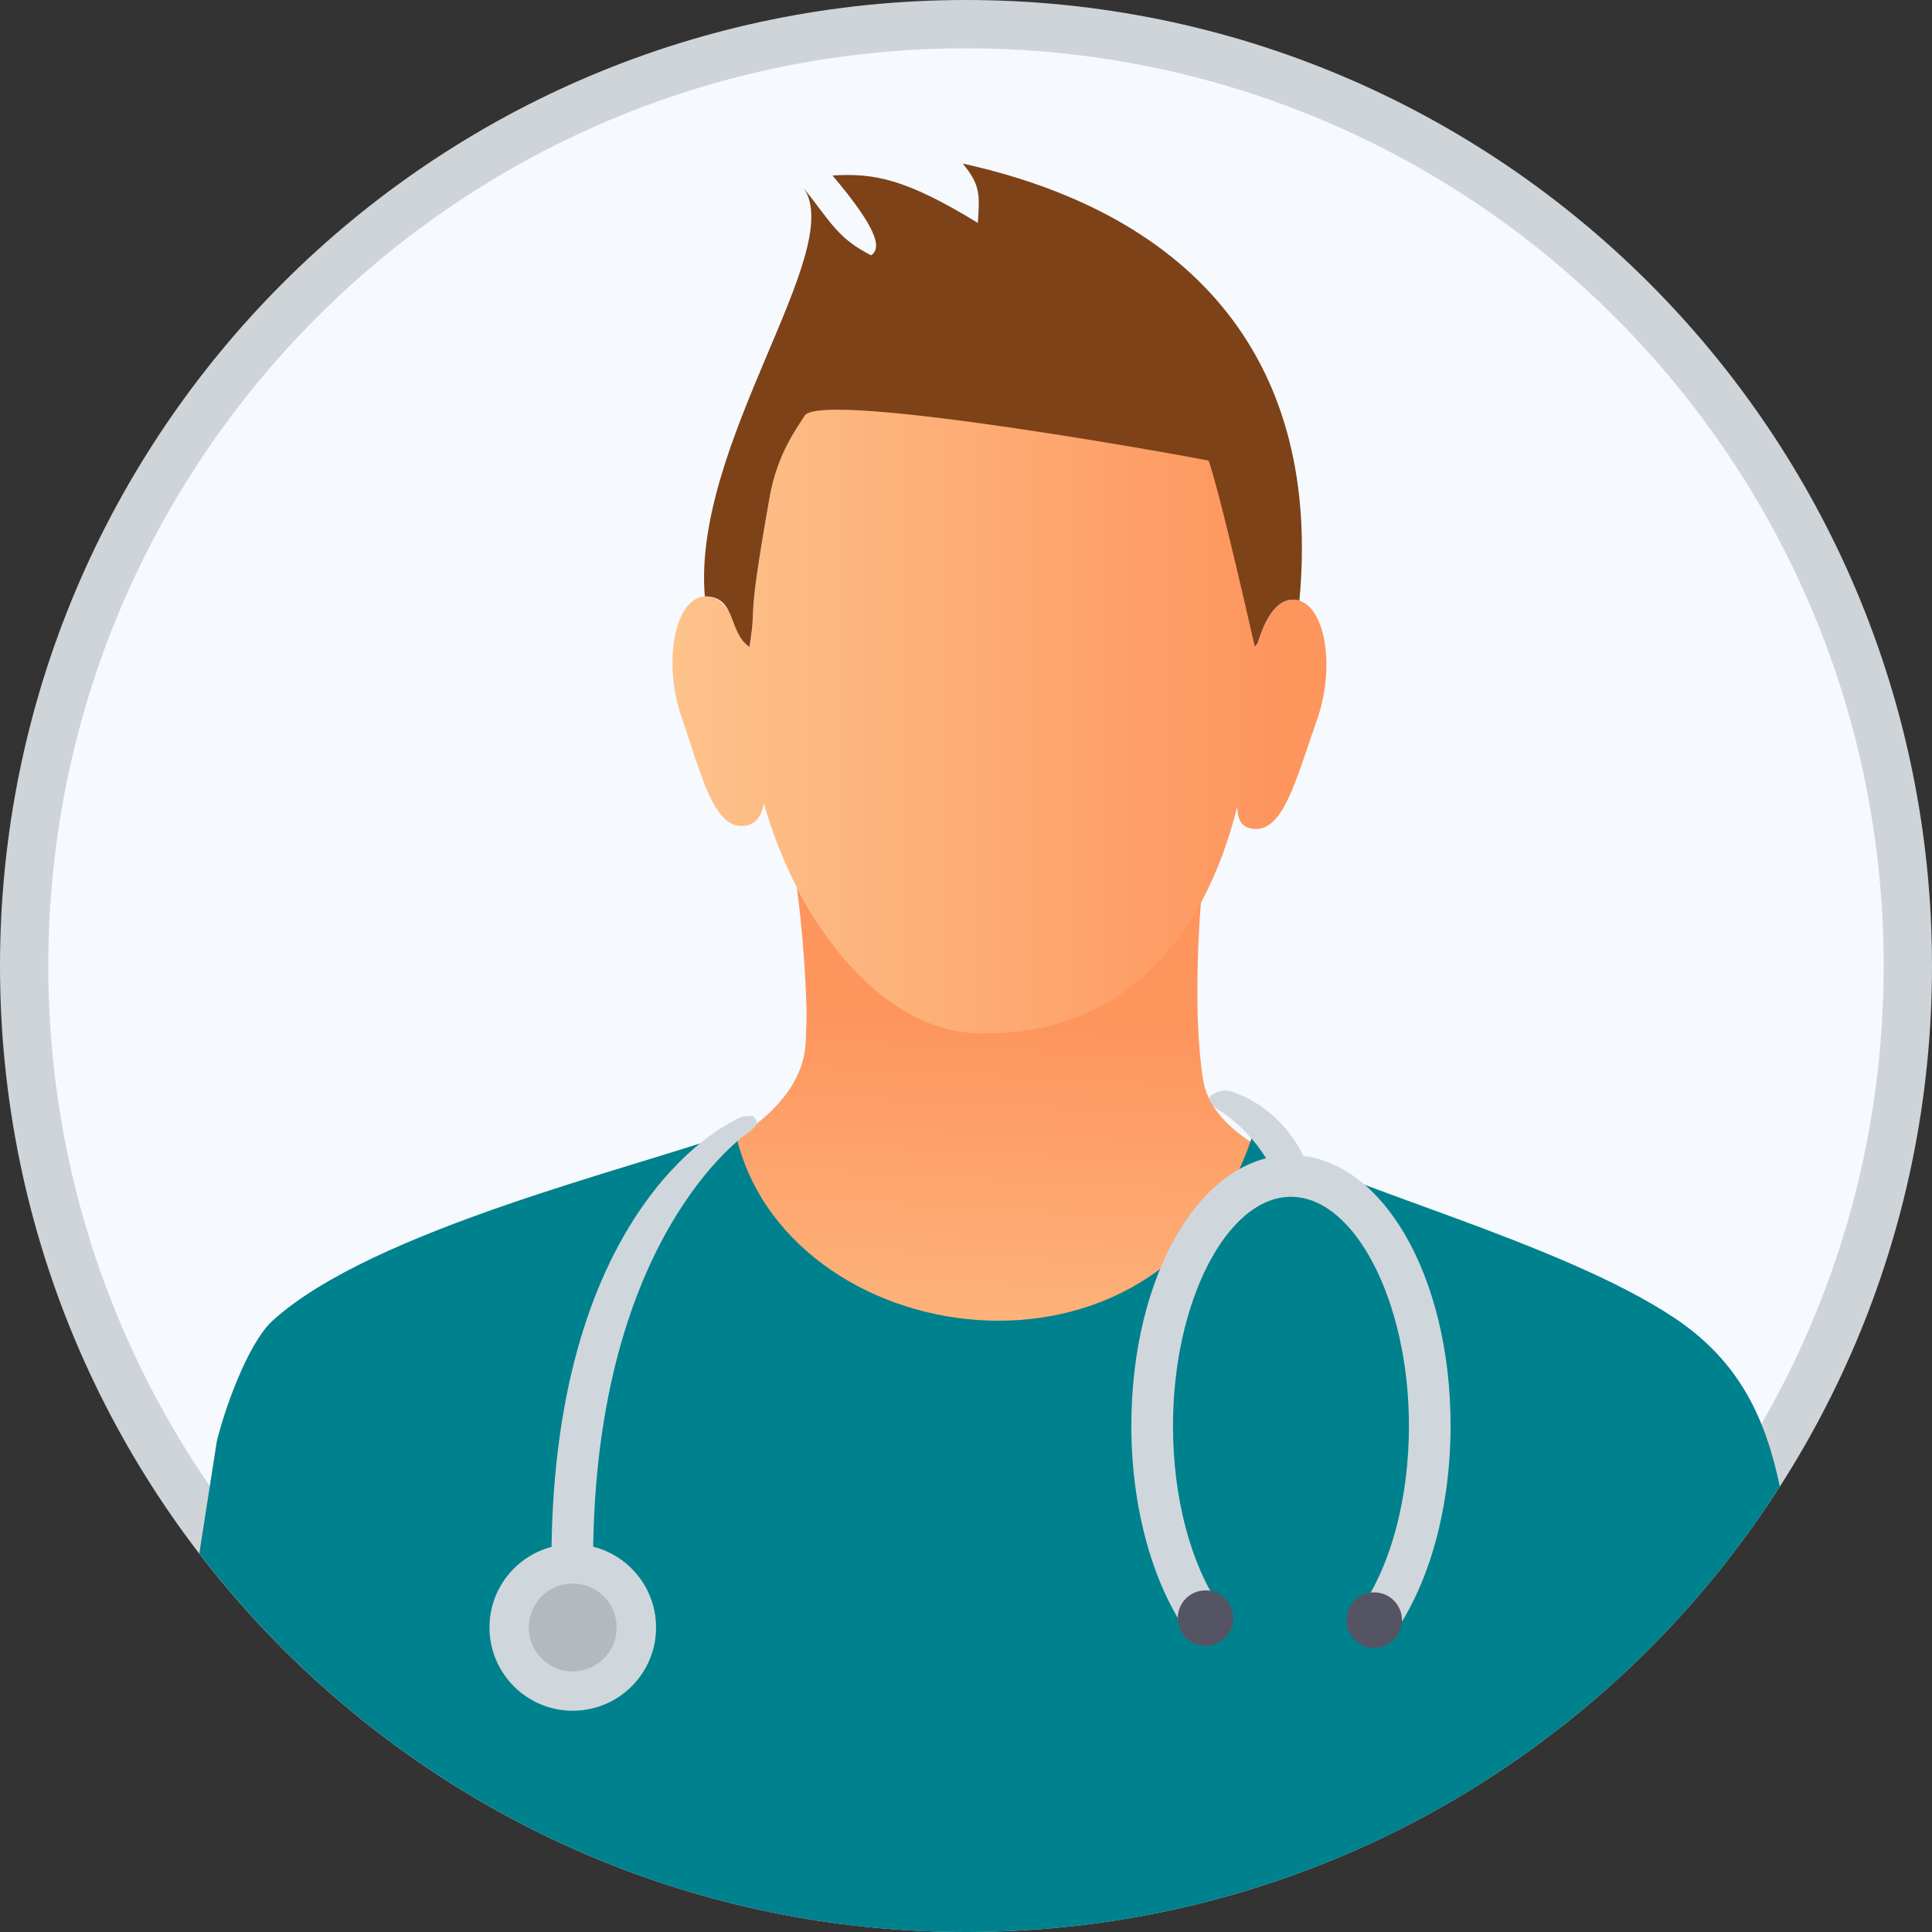 <svg width="200" height="200" viewBox="0 0 200 200" fill="none" xmlns="http://www.w3.org/2000/svg">
<rect x="0" y="0" width="200" height="200" fill="#333333" stroke="none"/>
<path d="M100 2.5C153.849 2.5 197.5 46.151 197.5 100C197.5 153.849 153.849 197.5 100 197.5C46.151 197.5 2.5 153.844 2.5 100C2.5 46.151 46.151 2.5 100 2.5Z" fill="#F6F9FD" stroke="#CFD4D9" stroke-width="5"/>
<path fill-rule="evenodd" clip-rule="evenodd" d="M137.819 122.249C133.788 120.389 125.373 117.769 124.495 111.511C123.993 107.943 123.967 104.458 123.958 103.707C123.932 100.301 124.033 96.812 124.343 93.156C119.783 101.655 112.246 107.083 101.298 106.851C93.63 106.69 86.878 100.314 82.489 91.859C83.066 96.314 83.385 100.572 83.502 104.794C83.507 104.987 83.463 106.349 83.411 107.799C83.197 114.044 76.301 118.533 70.188 120.651C85.865 147.967 120.901 148.56 137.819 122.249Z" fill="url(#paint0_linear_1518_6341)"/>
<path fill-rule="evenodd" clip-rule="evenodd" d="M134.511 62.175C134.349 62.127 134.188 62.087 134.017 62.079C132.31 61.965 131.048 63.747 130.188 66.594C130.179 66.616 130.174 66.638 130.17 66.66C129.524 68.83 129.109 71.612 128.908 74.66C129.109 71.612 129.524 68.83 130.17 66.66C130.17 66.647 130.174 66.629 130.174 66.616C130.091 66.73 130.004 66.843 129.908 66.961C129.432 59.266 126.821 45.868 125.716 42.576C123.235 40.523 120.178 36.313 94.09 37.091C91.055 36.217 82.749 42.523 82.648 42.685C81.727 44.152 80.465 47.065 79.696 51.388C77.15 65.743 78.434 61.707 77.591 66.97C77.452 66.874 77.107 66.485 76.644 65.983C76.613 65.878 76.583 65.764 76.552 65.664C75.727 63.175 74.548 61.646 72.971 61.734C72.574 61.755 72.207 61.891 71.866 62.114C69.639 63.585 68.788 69.083 70.569 74.276C72.622 80.258 73.871 85.669 76.884 85.503C78.155 85.433 78.823 84.586 79.067 83.154C79.945 86.224 81.12 89.215 82.557 91.984C86.941 100.443 93.693 106.818 101.361 106.976C112.309 107.203 119.842 101.775 124.406 93.281C125.978 90.35 127.196 87.049 128.078 83.49C128.113 84.94 128.55 85.722 129.864 85.809C132.878 86.005 134.183 80.612 136.293 74.647C138.284 69.018 137.175 63 134.511 62.175Z" fill="url(#paint1_linear_1518_6341)"/>
<path fill-rule="evenodd" clip-rule="evenodd" d="M184.251 153.89C182.775 146.898 180.142 140.985 173.373 136.457C161.499 128.513 138.319 122.723 129.646 117.591C120.305 146.103 80.928 140.038 76.111 117.133C65.901 120.871 38.603 127.286 28.236 136.701C25.554 139.134 23.1 146.374 22.436 149.256L20.633 160.82C38.913 184.638 67.665 200.001 100.007 200.001C135.384 199.997 166.473 181.62 184.251 153.89Z" fill="#00818E"/>
<path fill-rule="evenodd" clip-rule="evenodd" d="M77.584 66.964C78.427 61.702 77.143 65.737 79.689 51.383C80.457 47.06 82.37 44.496 83.296 43.029C85.034 40.282 124.996 47.588 125.123 47.693C126.228 50.985 128.394 60.379 129.905 66.951C130.001 66.833 130.088 66.72 130.171 66.606C130.175 66.602 130.18 66.593 130.189 66.589C131.049 63.737 132.311 61.96 134.018 62.073C134.189 62.086 134.35 62.121 134.512 62.169C136.796 37.845 124.057 22.32 99.663 16.932C101.476 19.128 101.436 20.133 101.222 23.076C93.742 18.486 90.44 17.901 86.182 18.168C90.65 23.465 91.375 25.635 90.174 26.43C86.75 24.666 86.143 23.198 83.222 19.499C87.615 26.028 71.653 45.872 72.959 61.728C76.282 61.728 75.343 65.449 77.584 66.964Z" fill="url(#paint2_linear_1518_6341)"/>
<path d="M59.263 164.882C58.072 164.893 57.099 163.937 57.088 162.747C56.746 125.509 74.961 116.586 75.707 116.163C76.744 115.574 76.798 115.528 77.936 115.529C78.545 116.164 78.545 116.382 77.453 117.255C77.243 117.379 61.082 128.291 61.398 162.707C61.409 163.898 60.453 164.871 59.263 164.882Z" fill="#D0D7DC"/>
<path d="M59.373 177.094C64.133 177.05 67.958 173.155 67.914 168.394C67.87 163.633 63.975 159.809 59.214 159.853C54.453 159.896 50.629 163.791 50.673 168.552C50.717 173.313 54.611 177.137 59.373 177.094Z" fill="#D0D7DC"/>
<path d="M59.329 173.023C61.841 173 63.86 170.944 63.837 168.431C63.814 165.918 61.758 163.9 59.245 163.923C56.732 163.946 54.714 166.002 54.737 168.515C54.76 171.027 56.816 173.046 59.329 173.023Z" fill="#B2B9BF"/>
<path d="M144.438 168.936L140.885 166.495C144.042 161.901 145.853 155.015 145.853 147.6C145.853 134.749 140.26 123.892 133.64 123.892C127.02 123.892 121.427 134.749 121.427 147.6C121.427 155.015 123.238 161.901 126.395 166.495L122.843 168.936C119.205 163.642 117.117 155.865 117.117 147.6C117.117 131.889 124.375 119.582 133.641 119.582C142.906 119.582 150.164 131.889 150.164 147.6C150.163 155.865 148.076 163.642 144.438 168.936Z" fill="#D0D7DC"/>
<path d="M124.795 170.382C126.382 170.382 127.669 169.095 127.669 167.508C127.669 165.921 126.382 164.635 124.795 164.635C123.208 164.635 121.922 165.921 121.922 167.508C121.922 169.095 123.208 170.382 124.795 170.382Z" fill="#545465"/>
<path d="M142.256 170.589C143.843 170.589 145.13 169.302 145.13 167.715C145.13 166.128 143.843 164.842 142.256 164.842C140.669 164.842 139.383 166.128 139.383 167.715C139.383 169.302 140.669 170.589 142.256 170.589Z" fill="#545465"/>
<path d="M134.15 123.803C133.262 123.803 132.716 123.597 132.404 122.712C130.531 117.406 126.178 114.925 126.072 114.851C125.097 114.168 125.198 113.541 125.198 113.541C125.198 113.541 126.29 112.449 127.818 113.104C127.988 113.223 133.317 114.734 135.675 121.416C136.071 122.538 135.928 123.407 134.805 123.803C134.568 123.886 134.388 123.803 134.15 123.803Z" fill="#D0D7DC"/>
<defs>
<linearGradient id="paint0_linear_1518_6341" x1="102.258" y1="154.587" x2="107.721" y2="50.926" gradientUnits="userSpaceOnUse">
<stop stop-color="#FDC38B"/>
<stop offset="0.475" stop-color="#FD955D"/>
</linearGradient>
<linearGradient id="paint1_linear_1518_6341" x1="69.601" y1="71.986" x2="201.888" y2="71.986" gradientUnits="userSpaceOnUse">
<stop stop-color="#FDC38B"/>
<stop offset="0.476" stop-color="#FD955D"/>
</linearGradient>
<linearGradient id="paint2_linear_1518_6341" x1="72.884" y1="41.951" x2="134.775" y2="41.951" gradientUnits="userSpaceOnUse">
<stop stop-color="#7D4218"/>
<stop offset="1" stop-color="#7D4218"/>
</linearGradient>
</defs>
</svg>
